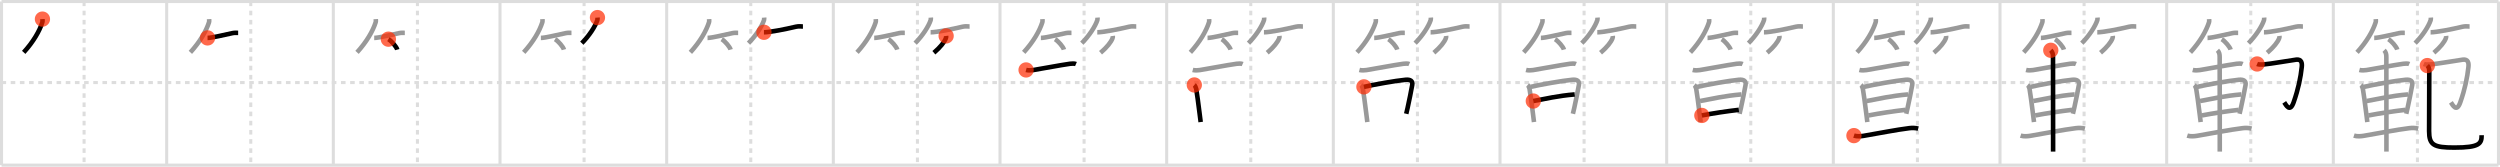 <svg width="1635px" height="109px" viewBox="0 0 1635 109" xmlns="http://www.w3.org/2000/svg" xmlns:xlink="http://www.w3.org/1999/xlink" xml:space="preserve" version="1.1"  baseProfile="full">
<line x1="1" y1="1" x2="1634" y2="1" style="stroke:#ddd;stroke-width:2" />
<line x1="1" y1="1" x2="1" y2="108" style="stroke:#ddd;stroke-width:2" />
<line x1="1" y1="108" x2="1634" y2="108" style="stroke:#ddd;stroke-width:2" />
<line x1="1634" y1="1" x2="1634" y2="108" style="stroke:#ddd;stroke-width:2" />
<line x1="109" y1="1" x2="109" y2="108" style="stroke:#ddd;stroke-width:2" />
<line x1="218" y1="1" x2="218" y2="108" style="stroke:#ddd;stroke-width:2" />
<line x1="327" y1="1" x2="327" y2="108" style="stroke:#ddd;stroke-width:2" />
<line x1="436" y1="1" x2="436" y2="108" style="stroke:#ddd;stroke-width:2" />
<line x1="545" y1="1" x2="545" y2="108" style="stroke:#ddd;stroke-width:2" />
<line x1="654" y1="1" x2="654" y2="108" style="stroke:#ddd;stroke-width:2" />
<line x1="763" y1="1" x2="763" y2="108" style="stroke:#ddd;stroke-width:2" />
<line x1="872" y1="1" x2="872" y2="108" style="stroke:#ddd;stroke-width:2" />
<line x1="981" y1="1" x2="981" y2="108" style="stroke:#ddd;stroke-width:2" />
<line x1="1090" y1="1" x2="1090" y2="108" style="stroke:#ddd;stroke-width:2" />
<line x1="1199" y1="1" x2="1199" y2="108" style="stroke:#ddd;stroke-width:2" />
<line x1="1308" y1="1" x2="1308" y2="108" style="stroke:#ddd;stroke-width:2" />
<line x1="1417" y1="1" x2="1417" y2="108" style="stroke:#ddd;stroke-width:2" />
<line x1="1526" y1="1" x2="1526" y2="108" style="stroke:#ddd;stroke-width:2" />
<line x1="1" y1="54" x2="1634" y2="54" style="stroke:#ddd;stroke-width:2;stroke-dasharray:3 3" />
<line x1="55" y1="1" x2="55" y2="108" style="stroke:#ddd;stroke-width:2;stroke-dasharray:3 3" />
<line x1="164" y1="1" x2="164" y2="108" style="stroke:#ddd;stroke-width:2;stroke-dasharray:3 3" />
<line x1="273" y1="1" x2="273" y2="108" style="stroke:#ddd;stroke-width:2;stroke-dasharray:3 3" />
<line x1="382" y1="1" x2="382" y2="108" style="stroke:#ddd;stroke-width:2;stroke-dasharray:3 3" />
<line x1="491" y1="1" x2="491" y2="108" style="stroke:#ddd;stroke-width:2;stroke-dasharray:3 3" />
<line x1="600" y1="1" x2="600" y2="108" style="stroke:#ddd;stroke-width:2;stroke-dasharray:3 3" />
<line x1="709" y1="1" x2="709" y2="108" style="stroke:#ddd;stroke-width:2;stroke-dasharray:3 3" />
<line x1="818" y1="1" x2="818" y2="108" style="stroke:#ddd;stroke-width:2;stroke-dasharray:3 3" />
<line x1="927" y1="1" x2="927" y2="108" style="stroke:#ddd;stroke-width:2;stroke-dasharray:3 3" />
<line x1="1036" y1="1" x2="1036" y2="108" style="stroke:#ddd;stroke-width:2;stroke-dasharray:3 3" />
<line x1="1145" y1="1" x2="1145" y2="108" style="stroke:#ddd;stroke-width:2;stroke-dasharray:3 3" />
<line x1="1254" y1="1" x2="1254" y2="108" style="stroke:#ddd;stroke-width:2;stroke-dasharray:3 3" />
<line x1="1363" y1="1" x2="1363" y2="108" style="stroke:#ddd;stroke-width:2;stroke-dasharray:3 3" />
<line x1="1472" y1="1" x2="1472" y2="108" style="stroke:#ddd;stroke-width:2;stroke-dasharray:3 3" />
<line x1="1581" y1="1" x2="1581" y2="108" style="stroke:#ddd;stroke-width:2;stroke-dasharray:3 3" />
<path d="M27.75,12.5c0.03,0.52,0.16,1.36-0.07,2.08c-1.81,5.67-5.81,12.67-12.18,19.67" style="fill:none;stroke:black;stroke-width:3" />
<circle cx="27.75" cy="12.5" r="5" stroke-width="0" fill="#FF2A00" opacity="0.7" />
<path d="M136.75,12.5c0.03,0.52,0.16,1.36-0.07,2.08c-1.81,5.67-5.81,12.67-12.18,19.67" style="fill:none;stroke:#999;stroke-width:3" />
<path d="M135.73,24.79c2.89,0,10.39-1.91,16.3-3.13c1.49-0.31,2.8-0.16,3.72-0.16" style="fill:none;stroke:black;stroke-width:3" />
<circle cx="135.73" cy="24.79" r="5" stroke-width="0" fill="#FF2A00" opacity="0.7" />
<path d="M245.75,12.5c0.03,0.52,0.16,1.36-0.07,2.08c-1.81,5.67-5.81,12.67-12.18,19.67" style="fill:none;stroke:#999;stroke-width:3" />
<path d="M244.73,24.79c2.89,0,10.39-1.91,16.3-3.13c1.49-0.31,2.8-0.16,3.72-0.16" style="fill:none;stroke:#999;stroke-width:3" />
<path d="M254.0,25.62c2.05,1.21,5.3,4.96,5.81,6.84" style="fill:none;stroke:black;stroke-width:3" />
<circle cx="254.0" cy="25.62" r="5" stroke-width="0" fill="#FF2A00" opacity="0.7" />
<path d="M354.75,12.5c0.03,0.52,0.16,1.36-0.07,2.08c-1.81,5.67-5.81,12.67-12.18,19.67" style="fill:none;stroke:#999;stroke-width:3" />
<path d="M353.73,24.79c2.89,0,10.39-1.91,16.3-3.13c1.49-0.31,2.8-0.16,3.72-0.16" style="fill:none;stroke:#999;stroke-width:3" />
<path d="M363.0,25.62c2.05,1.21,5.3,4.96,5.81,6.84" style="fill:none;stroke:#999;stroke-width:3" />
<path d="M390.74,11.5c0.03,0.39,0.12,1.03-0.06,1.58c-1.37,4.15-5.16,10.07-10.18,15.17" style="fill:none;stroke:black;stroke-width:3" />
<circle cx="390.74" cy="11.5" r="5" stroke-width="0" fill="#FF2A00" opacity="0.7" />
<path d="M463.75,12.5c0.03,0.52,0.16,1.36-0.07,2.08c-1.81,5.67-5.81,12.67-12.18,19.67" style="fill:none;stroke:#999;stroke-width:3" />
<path d="M462.73,24.79c2.89,0,10.39-1.91,16.3-3.13c1.49-0.31,2.8-0.16,3.72-0.16" style="fill:none;stroke:#999;stroke-width:3" />
<path d="M472.0,25.62c2.05,1.21,5.3,4.96,5.81,6.84" style="fill:none;stroke:#999;stroke-width:3" />
<path d="M499.74,11.5c0.03,0.39,0.12,1.03-0.06,1.58c-1.37,4.15-5.16,10.07-10.18,15.17" style="fill:none;stroke:#999;stroke-width:3" />
<path d="M499.62,21.12c3.75,0,14-2,20.87-3.64c1.88-0.45,3.53-0.15,4.63-0.15" style="fill:none;stroke:black;stroke-width:3" />
<circle cx="499.62" cy="21.12" r="5" stroke-width="0" fill="#FF2A00" opacity="0.7" />
<path d="M572.75,12.5c0.03,0.52,0.16,1.36-0.07,2.08c-1.81,5.67-5.81,12.67-12.18,19.67" style="fill:none;stroke:#999;stroke-width:3" />
<path d="M571.73,24.79c2.89,0,10.39-1.91,16.3-3.13c1.49-0.31,2.8-0.16,3.72-0.16" style="fill:none;stroke:#999;stroke-width:3" />
<path d="M581.0,25.62c2.05,1.21,5.3,4.96,5.81,6.84" style="fill:none;stroke:#999;stroke-width:3" />
<path d="M608.74,11.5c0.03,0.39,0.12,1.03-0.06,1.58c-1.37,4.15-5.16,10.07-10.18,15.17" style="fill:none;stroke:#999;stroke-width:3" />
<path d="M608.62,21.12c3.75,0,14-2,20.87-3.64c1.88-0.45,3.53-0.15,4.63-0.15" style="fill:none;stroke:#999;stroke-width:3" />
<path d="M618.77,23.5c0.07,0.55,0,1.07-0.21,1.57c-0.86,2.37-3.56,5.8-7.81,9.43" style="fill:none;stroke:black;stroke-width:3" />
<circle cx="618.77" cy="23.5" r="5" stroke-width="0" fill="#FF2A00" opacity="0.7" />
<path d="M681.75,12.5c0.03,0.52,0.16,1.36-0.07,2.08c-1.81,5.67-5.81,12.67-12.18,19.67" style="fill:none;stroke:#999;stroke-width:3" />
<path d="M680.73,24.79c2.89,0,10.39-1.91,16.3-3.13c1.49-0.31,2.8-0.16,3.72-0.16" style="fill:none;stroke:#999;stroke-width:3" />
<path d="M690.0,25.62c2.05,1.21,5.3,4.96,5.81,6.84" style="fill:none;stroke:#999;stroke-width:3" />
<path d="M717.74,11.5c0.03,0.39,0.12,1.03-0.06,1.58c-1.37,4.15-5.16,10.07-10.18,15.17" style="fill:none;stroke:#999;stroke-width:3" />
<path d="M717.62,21.12c3.75,0,14-2,20.87-3.64c1.88-0.45,3.53-0.15,4.63-0.15" style="fill:none;stroke:#999;stroke-width:3" />
<path d="M727.77,23.5c0.07,0.55,0,1.07-0.21,1.57c-0.86,2.37-3.56,5.8-7.81,9.43" style="fill:none;stroke:#999;stroke-width:3" />
<path d="M671.05,45.75c1.45,0.38,3.36,0.28,4.6,0.08c8.21-1.34,16.65-3.05,24.12-4.12c0.96-0.14,2.95-0.25,3.92,0.17" style="fill:none;stroke:black;stroke-width:3" />
<circle cx="671.05" cy="45.75" r="5" stroke-width="0" fill="#FF2A00" opacity="0.7" />
<path d="M790.75,12.5c0.03,0.52,0.16,1.36-0.07,2.08c-1.81,5.67-5.81,12.67-12.18,19.67" style="fill:none;stroke:#999;stroke-width:3" />
<path d="M789.73,24.79c2.89,0,10.39-1.91,16.3-3.13c1.49-0.31,2.8-0.16,3.72-0.16" style="fill:none;stroke:#999;stroke-width:3" />
<path d="M799.0,25.62c2.05,1.21,5.3,4.96,5.81,6.84" style="fill:none;stroke:#999;stroke-width:3" />
<path d="M826.74,11.5c0.03,0.39,0.12,1.03-0.06,1.58c-1.37,4.15-5.16,10.07-10.18,15.17" style="fill:none;stroke:#999;stroke-width:3" />
<path d="M826.62,21.12c3.75,0,14-2,20.87-3.64c1.88-0.45,3.53-0.15,4.63-0.15" style="fill:none;stroke:#999;stroke-width:3" />
<path d="M836.77,23.5c0.07,0.55,0,1.07-0.21,1.57c-0.86,2.37-3.56,5.8-7.81,9.43" style="fill:none;stroke:#999;stroke-width:3" />
<path d="M780.05,45.75c1.45,0.38,3.36,0.28,4.6,0.08c8.21-1.34,16.65-3.05,24.12-4.12c0.96-0.14,2.95-0.25,3.92,0.17" style="fill:none;stroke:#999;stroke-width:3" />
<path d="M781.08,55.57c0.5,0.41,1.13,1.94,1.23,2.48c0.52,3.01,1.42,9.67,2.23,16.2c0.25,1.96,0.48,3.86,0.7,5.57" style="fill:none;stroke:black;stroke-width:3" />
<circle cx="781.08" cy="55.57" r="5" stroke-width="0" fill="#FF2A00" opacity="0.7" />
<path d="M899.75,12.5c0.03,0.52,0.16,1.36-0.07,2.08c-1.81,5.67-5.81,12.67-12.18,19.67" style="fill:none;stroke:#999;stroke-width:3" />
<path d="M898.73,24.79c2.89,0,10.39-1.91,16.3-3.13c1.49-0.31,2.8-0.16,3.72-0.16" style="fill:none;stroke:#999;stroke-width:3" />
<path d="M908.0,25.62c2.05,1.21,5.3,4.96,5.81,6.84" style="fill:none;stroke:#999;stroke-width:3" />
<path d="M935.74,11.5c0.03,0.39,0.12,1.03-0.06,1.58c-1.37,4.15-5.16,10.07-10.18,15.17" style="fill:none;stroke:#999;stroke-width:3" />
<path d="M935.62,21.12c3.75,0,14-2,20.87-3.64c1.88-0.45,3.53-0.15,4.63-0.15" style="fill:none;stroke:#999;stroke-width:3" />
<path d="M945.77,23.5c0.07,0.55,0,1.07-0.21,1.57c-0.86,2.37-3.56,5.8-7.81,9.43" style="fill:none;stroke:#999;stroke-width:3" />
<path d="M889.05,45.75c1.45,0.38,3.36,0.28,4.6,0.08c8.21-1.34,16.65-3.05,24.12-4.12c0.96-0.14,2.95-0.25,3.92,0.17" style="fill:none;stroke:#999;stroke-width:3" />
<path d="M890.08,55.57c0.5,0.41,1.13,1.94,1.23,2.48c0.52,3.01,1.42,9.67,2.23,16.2c0.25,1.96,0.48,3.86,0.7,5.57" style="fill:none;stroke:#999;stroke-width:3" />
<path d="M892.0,56.8c6.72-1.5,20.74-4.03,27.26-4.63c3.2-0.29,4.83,0.81,4.32,3.48c-0.83,4.35-1.78,9.48-3,14.87c-0.3,1.33-0.61,2.64-0.91,3.89" style="fill:none;stroke:black;stroke-width:3" />
<circle cx="892.0" cy="56.8" r="5" stroke-width="0" fill="#FF2A00" opacity="0.7" />
<path d="M1008.75,12.5c0.03,0.52,0.16,1.36-0.07,2.08c-1.81,5.67-5.81,12.67-12.18,19.67" style="fill:none;stroke:#999;stroke-width:3" />
<path d="M1007.73,24.79c2.89,0,10.39-1.91,16.3-3.13c1.49-0.31,2.8-0.16,3.72-0.16" style="fill:none;stroke:#999;stroke-width:3" />
<path d="M1017.0,25.62c2.05,1.21,5.3,4.96,5.81,6.84" style="fill:none;stroke:#999;stroke-width:3" />
<path d="M1044.74,11.5c0.03,0.39,0.12,1.03-0.06,1.58c-1.37,4.15-5.16,10.07-10.18,15.17" style="fill:none;stroke:#999;stroke-width:3" />
<path d="M1044.62,21.12c3.75,0,14-2,20.87-3.64c1.88-0.45,3.53-0.15,4.63-0.15" style="fill:none;stroke:#999;stroke-width:3" />
<path d="M1054.77,23.5c0.07,0.55,0,1.07-0.21,1.57c-0.86,2.37-3.56,5.8-7.81,9.43" style="fill:none;stroke:#999;stroke-width:3" />
<path d="M998.05,45.75c1.45,0.38,3.36,0.28,4.6,0.08c8.21-1.34,16.65-3.05,24.12-4.12c0.96-0.14,2.95-0.25,3.92,0.17" style="fill:none;stroke:#999;stroke-width:3" />
<path d="M999.08,55.57c0.5,0.41,1.13,1.94,1.23,2.48c0.52,3.01,1.42,9.67,2.23,16.2c0.25,1.96,0.48,3.86,0.7,5.57" style="fill:none;stroke:#999;stroke-width:3" />
<path d="M1001.0,56.8c6.72-1.5,20.74-4.03,27.26-4.63c3.2-0.29,4.83,0.81,4.32,3.48c-0.83,4.35-1.78,9.48-3,14.87c-0.3,1.33-0.61,2.64-0.91,3.89" style="fill:none;stroke:#999;stroke-width:3" />
<path d="M1002.78,66.08c7.59-1.42,16.41-3.46,27.09-4.33" style="fill:none;stroke:black;stroke-width:3" />
<circle cx="1002.78" cy="66.08" r="5" stroke-width="0" fill="#FF2A00" opacity="0.7" />
<path d="M1117.75,12.5c0.03,0.52,0.16,1.36-0.07,2.08c-1.81,5.67-5.81,12.67-12.18,19.67" style="fill:none;stroke:#999;stroke-width:3" />
<path d="M1116.73,24.79c2.89,0,10.39-1.91,16.3-3.13c1.49-0.31,2.8-0.16,3.72-0.16" style="fill:none;stroke:#999;stroke-width:3" />
<path d="M1126.0,25.62c2.05,1.21,5.3,4.96,5.81,6.84" style="fill:none;stroke:#999;stroke-width:3" />
<path d="M1153.74,11.5c0.03,0.39,0.12,1.03-0.06,1.58c-1.37,4.15-5.16,10.07-10.18,15.17" style="fill:none;stroke:#999;stroke-width:3" />
<path d="M1153.62,21.12c3.75,0,14-2,20.87-3.64c1.88-0.45,3.53-0.15,4.63-0.15" style="fill:none;stroke:#999;stroke-width:3" />
<path d="M1163.77,23.5c0.07,0.55,0,1.07-0.21,1.57c-0.86,2.37-3.56,5.8-7.81,9.43" style="fill:none;stroke:#999;stroke-width:3" />
<path d="M1107.05,45.75c1.45,0.38,3.36,0.28,4.6,0.08c8.21-1.34,16.65-3.05,24.12-4.12c0.96-0.14,2.95-0.25,3.92,0.17" style="fill:none;stroke:#999;stroke-width:3" />
<path d="M1108.08,55.57c0.5,0.41,1.13,1.94,1.23,2.48c0.52,3.01,1.42,9.67,2.23,16.2c0.25,1.96,0.48,3.86,0.7,5.57" style="fill:none;stroke:#999;stroke-width:3" />
<path d="M1110.0,56.8c6.72-1.5,20.74-4.03,27.26-4.63c3.2-0.29,4.83,0.81,4.32,3.48c-0.83,4.35-1.78,9.48-3,14.87c-0.3,1.33-0.61,2.64-0.91,3.89" style="fill:none;stroke:#999;stroke-width:3" />
<path d="M1111.78,66.08c7.59-1.42,16.41-3.46,27.09-4.33" style="fill:none;stroke:#999;stroke-width:3" />
<path d="M1113.0,75.5c7.88-1.5,16.25-2.75,24.17-3.66" style="fill:none;stroke:black;stroke-width:3" />
<circle cx="1113.0" cy="75.5" r="5" stroke-width="0" fill="#FF2A00" opacity="0.7" />
<path d="M1226.75,12.5c0.03,0.52,0.16,1.36-0.07,2.08c-1.81,5.67-5.81,12.67-12.18,19.67" style="fill:none;stroke:#999;stroke-width:3" />
<path d="M1225.73,24.79c2.89,0,10.39-1.91,16.3-3.13c1.49-0.31,2.8-0.16,3.72-0.16" style="fill:none;stroke:#999;stroke-width:3" />
<path d="M1235.0,25.62c2.05,1.21,5.3,4.96,5.81,6.84" style="fill:none;stroke:#999;stroke-width:3" />
<path d="M1262.74,11.5c0.03,0.39,0.12,1.03-0.06,1.58c-1.37,4.15-5.16,10.07-10.18,15.17" style="fill:none;stroke:#999;stroke-width:3" />
<path d="M1262.62,21.12c3.75,0,14-2,20.87-3.64c1.88-0.45,3.53-0.15,4.63-0.15" style="fill:none;stroke:#999;stroke-width:3" />
<path d="M1272.77,23.5c0.07,0.55,0,1.07-0.21,1.57c-0.86,2.37-3.56,5.8-7.81,9.43" style="fill:none;stroke:#999;stroke-width:3" />
<path d="M1216.05,45.75c1.45,0.38,3.36,0.28,4.6,0.08c8.21-1.34,16.65-3.05,24.12-4.12c0.96-0.14,2.95-0.25,3.92,0.17" style="fill:none;stroke:#999;stroke-width:3" />
<path d="M1217.08,55.57c0.5,0.41,1.13,1.94,1.23,2.48c0.52,3.01,1.42,9.67,2.23,16.2c0.25,1.96,0.48,3.86,0.7,5.57" style="fill:none;stroke:#999;stroke-width:3" />
<path d="M1219.0,56.8c6.72-1.5,20.74-4.03,27.26-4.63c3.2-0.29,4.83,0.81,4.32,3.48c-0.83,4.35-1.78,9.48-3,14.87c-0.3,1.33-0.61,2.64-0.91,3.89" style="fill:none;stroke:#999;stroke-width:3" />
<path d="M1220.78,66.08c7.59-1.42,16.41-3.46,27.09-4.33" style="fill:none;stroke:#999;stroke-width:3" />
<path d="M1222.0,75.5c7.88-1.5,16.25-2.75,24.17-3.66" style="fill:none;stroke:#999;stroke-width:3" />
<path d="M1212.47,88.69c2.16,0.69,4.76,0.4,6.42,0.13c9.94-1.67,21.11-3.94,29.76-5c2.02-0.25,3.98-0.18,5.88,0.28" style="fill:none;stroke:black;stroke-width:3" />
<circle cx="1212.47" cy="88.69" r="5" stroke-width="0" fill="#FF2A00" opacity="0.7" />
<path d="M1335.75,12.5c0.03,0.52,0.16,1.36-0.07,2.08c-1.81,5.67-5.81,12.67-12.18,19.67" style="fill:none;stroke:#999;stroke-width:3" />
<path d="M1334.73,24.79c2.89,0,10.39-1.91,16.3-3.13c1.49-0.31,2.8-0.16,3.72-0.16" style="fill:none;stroke:#999;stroke-width:3" />
<path d="M1344.0,25.62c2.05,1.21,5.3,4.96,5.81,6.84" style="fill:none;stroke:#999;stroke-width:3" />
<path d="M1371.74,11.5c0.03,0.39,0.12,1.03-0.06,1.58c-1.37,4.15-5.16,10.07-10.18,15.17" style="fill:none;stroke:#999;stroke-width:3" />
<path d="M1371.62,21.12c3.75,0,14-2,20.87-3.64c1.88-0.45,3.53-0.15,4.63-0.15" style="fill:none;stroke:#999;stroke-width:3" />
<path d="M1381.77,23.5c0.07,0.55,0,1.07-0.21,1.57c-0.86,2.37-3.56,5.8-7.81,9.43" style="fill:none;stroke:#999;stroke-width:3" />
<path d="M1325.05,45.75c1.45,0.38,3.36,0.28,4.6,0.08c8.21-1.34,16.65-3.05,24.12-4.12c0.96-0.14,2.95-0.25,3.92,0.17" style="fill:none;stroke:#999;stroke-width:3" />
<path d="M1326.08,55.57c0.5,0.41,1.13,1.94,1.23,2.48c0.52,3.01,1.42,9.67,2.23,16.2c0.25,1.96,0.48,3.86,0.7,5.57" style="fill:none;stroke:#999;stroke-width:3" />
<path d="M1328.0,56.8c6.72-1.5,20.74-4.03,27.26-4.63c3.2-0.29,4.83,0.81,4.32,3.48c-0.83,4.35-1.78,9.48-3,14.87c-0.3,1.33-0.61,2.64-0.91,3.89" style="fill:none;stroke:#999;stroke-width:3" />
<path d="M1329.78,66.08c7.59-1.42,16.41-3.46,27.09-4.33" style="fill:none;stroke:#999;stroke-width:3" />
<path d="M1331.0,75.5c7.88-1.5,16.25-2.75,24.17-3.66" style="fill:none;stroke:#999;stroke-width:3" />
<path d="M1321.47,88.69c2.16,0.69,4.76,0.4,6.42,0.13c9.94-1.67,21.11-3.94,29.76-5c2.02-0.25,3.98-0.18,5.88,0.28" style="fill:none;stroke:#999;stroke-width:3" />
<path d="M1341.2,32.88c1.21,1.21,1.47,2.62,1.47,4.42c0,0.61,0.05,38.03,0.06,54.33c0,4.41,0,7.29,0,7.51" style="fill:none;stroke:black;stroke-width:3" />
<circle cx="1341.2" cy="32.88" r="5" stroke-width="0" fill="#FF2A00" opacity="0.7" />
<path d="M1444.75,12.5c0.03,0.52,0.16,1.36-0.07,2.08c-1.81,5.67-5.81,12.67-12.18,19.67" style="fill:none;stroke:#999;stroke-width:3" />
<path d="M1443.73,24.79c2.89,0,10.39-1.91,16.3-3.13c1.49-0.31,2.8-0.16,3.72-0.16" style="fill:none;stroke:#999;stroke-width:3" />
<path d="M1453.0,25.62c2.05,1.21,5.3,4.96,5.81,6.84" style="fill:none;stroke:#999;stroke-width:3" />
<path d="M1480.74,11.5c0.03,0.39,0.12,1.03-0.06,1.58c-1.37,4.15-5.16,10.07-10.18,15.17" style="fill:none;stroke:#999;stroke-width:3" />
<path d="M1480.62,21.12c3.75,0,14-2,20.87-3.64c1.88-0.45,3.53-0.15,4.63-0.15" style="fill:none;stroke:#999;stroke-width:3" />
<path d="M1490.77,23.5c0.07,0.55,0,1.07-0.21,1.57c-0.86,2.37-3.56,5.8-7.81,9.43" style="fill:none;stroke:#999;stroke-width:3" />
<path d="M1434.05,45.75c1.45,0.38,3.36,0.28,4.6,0.08c8.21-1.34,16.65-3.05,24.12-4.12c0.96-0.14,2.95-0.25,3.92,0.17" style="fill:none;stroke:#999;stroke-width:3" />
<path d="M1435.08,55.57c0.5,0.41,1.13,1.94,1.23,2.48c0.52,3.01,1.42,9.67,2.23,16.2c0.25,1.96,0.48,3.86,0.7,5.57" style="fill:none;stroke:#999;stroke-width:3" />
<path d="M1437.0,56.8c6.72-1.5,20.74-4.03,27.26-4.63c3.2-0.29,4.83,0.81,4.32,3.48c-0.83,4.35-1.78,9.48-3,14.87c-0.3,1.33-0.61,2.64-0.91,3.89" style="fill:none;stroke:#999;stroke-width:3" />
<path d="M1438.78,66.08c7.59-1.42,16.41-3.46,27.09-4.33" style="fill:none;stroke:#999;stroke-width:3" />
<path d="M1440.0,75.5c7.88-1.5,16.25-2.75,24.17-3.66" style="fill:none;stroke:#999;stroke-width:3" />
<path d="M1430.47,88.69c2.16,0.69,4.76,0.4,6.42,0.13c9.94-1.67,21.11-3.94,29.76-5c2.02-0.25,3.98-0.18,5.88,0.28" style="fill:none;stroke:#999;stroke-width:3" />
<path d="M1450.2,32.88c1.21,1.21,1.47,2.62,1.47,4.42c0,0.61,0.05,38.03,0.06,54.33c0,4.41,0,7.29,0,7.51" style="fill:none;stroke:#999;stroke-width:3" />
<path d="M1476.15,41.84c0.97,0.41,2.43,0.44,4.07,0.33c4.16-0.29,19.52-2.96,21.56-3.17c3.4-0.35,3.87,2.14,3.57,4.88c-0.72,6.75-2.22,14.25-5.31,23.02c-2.45,6.96-4.91,1.86-6.15,0.04" style="fill:none;stroke:black;stroke-width:3" />
<circle cx="1476.15" cy="41.84" r="5" stroke-width="0" fill="#FF2A00" opacity="0.7" />
<path d="M1553.75,12.5c0.03,0.52,0.16,1.36-0.07,2.08c-1.81,5.67-5.81,12.67-12.18,19.67" style="fill:none;stroke:#999;stroke-width:3" />
<path d="M1552.73,24.79c2.89,0,10.39-1.91,16.3-3.13c1.49-0.31,2.8-0.16,3.72-0.16" style="fill:none;stroke:#999;stroke-width:3" />
<path d="M1562.0,25.62c2.05,1.21,5.3,4.96,5.81,6.84" style="fill:none;stroke:#999;stroke-width:3" />
<path d="M1589.74,11.5c0.03,0.39,0.12,1.03-0.06,1.58c-1.37,4.15-5.16,10.07-10.18,15.17" style="fill:none;stroke:#999;stroke-width:3" />
<path d="M1589.62,21.12c3.75,0,14-2,20.87-3.64c1.88-0.45,3.53-0.15,4.63-0.15" style="fill:none;stroke:#999;stroke-width:3" />
<path d="M1599.77,23.5c0.07,0.55,0,1.07-0.21,1.57c-0.86,2.37-3.56,5.8-7.81,9.43" style="fill:none;stroke:#999;stroke-width:3" />
<path d="M1543.05,45.75c1.45,0.38,3.36,0.28,4.6,0.08c8.21-1.34,16.65-3.05,24.12-4.12c0.96-0.14,2.95-0.25,3.92,0.17" style="fill:none;stroke:#999;stroke-width:3" />
<path d="M1544.08,55.57c0.5,0.41,1.13,1.94,1.23,2.48c0.52,3.01,1.42,9.67,2.23,16.2c0.25,1.96,0.48,3.86,0.7,5.57" style="fill:none;stroke:#999;stroke-width:3" />
<path d="M1546.0,56.8c6.72-1.5,20.74-4.03,27.26-4.63c3.2-0.29,4.83,0.81,4.32,3.48c-0.83,4.35-1.78,9.48-3,14.87c-0.3,1.33-0.61,2.64-0.91,3.89" style="fill:none;stroke:#999;stroke-width:3" />
<path d="M1547.78,66.08c7.59-1.42,16.41-3.46,27.09-4.33" style="fill:none;stroke:#999;stroke-width:3" />
<path d="M1549.0,75.5c7.88-1.5,16.25-2.75,24.17-3.66" style="fill:none;stroke:#999;stroke-width:3" />
<path d="M1539.47,88.69c2.16,0.69,4.76,0.4,6.42,0.13c9.94-1.67,21.11-3.94,29.76-5c2.02-0.25,3.98-0.18,5.88,0.28" style="fill:none;stroke:#999;stroke-width:3" />
<path d="M1559.2,32.88c1.21,1.21,1.47,2.62,1.47,4.42c0,0.61,0.05,38.03,0.06,54.33c0,4.41,0,7.29,0,7.51" style="fill:none;stroke:#999;stroke-width:3" />
<path d="M1585.15,41.84c0.97,0.41,2.43,0.44,4.07,0.33c4.16-0.29,19.52-2.96,21.56-3.17c3.4-0.35,3.87,2.14,3.57,4.88c-0.72,6.75-2.22,14.25-5.31,23.02c-2.45,6.96-4.91,1.86-6.15,0.04" style="fill:none;stroke:#999;stroke-width:3" />
<path d="M1587.47,42.88c1.01,1.01,1.28,2.24,1.28,3.87c0,9.2-0.12,34.88-0.12,38.99c0,9.12,3,10.78,16.52,10.78c16.6,0,17.84-2.66,17.84-8.08" style="fill:none;stroke:black;stroke-width:3" />
<circle cx="1587.47" cy="42.88" r="5" stroke-width="0" fill="#FF2A00" opacity="0.7" />
</svg>